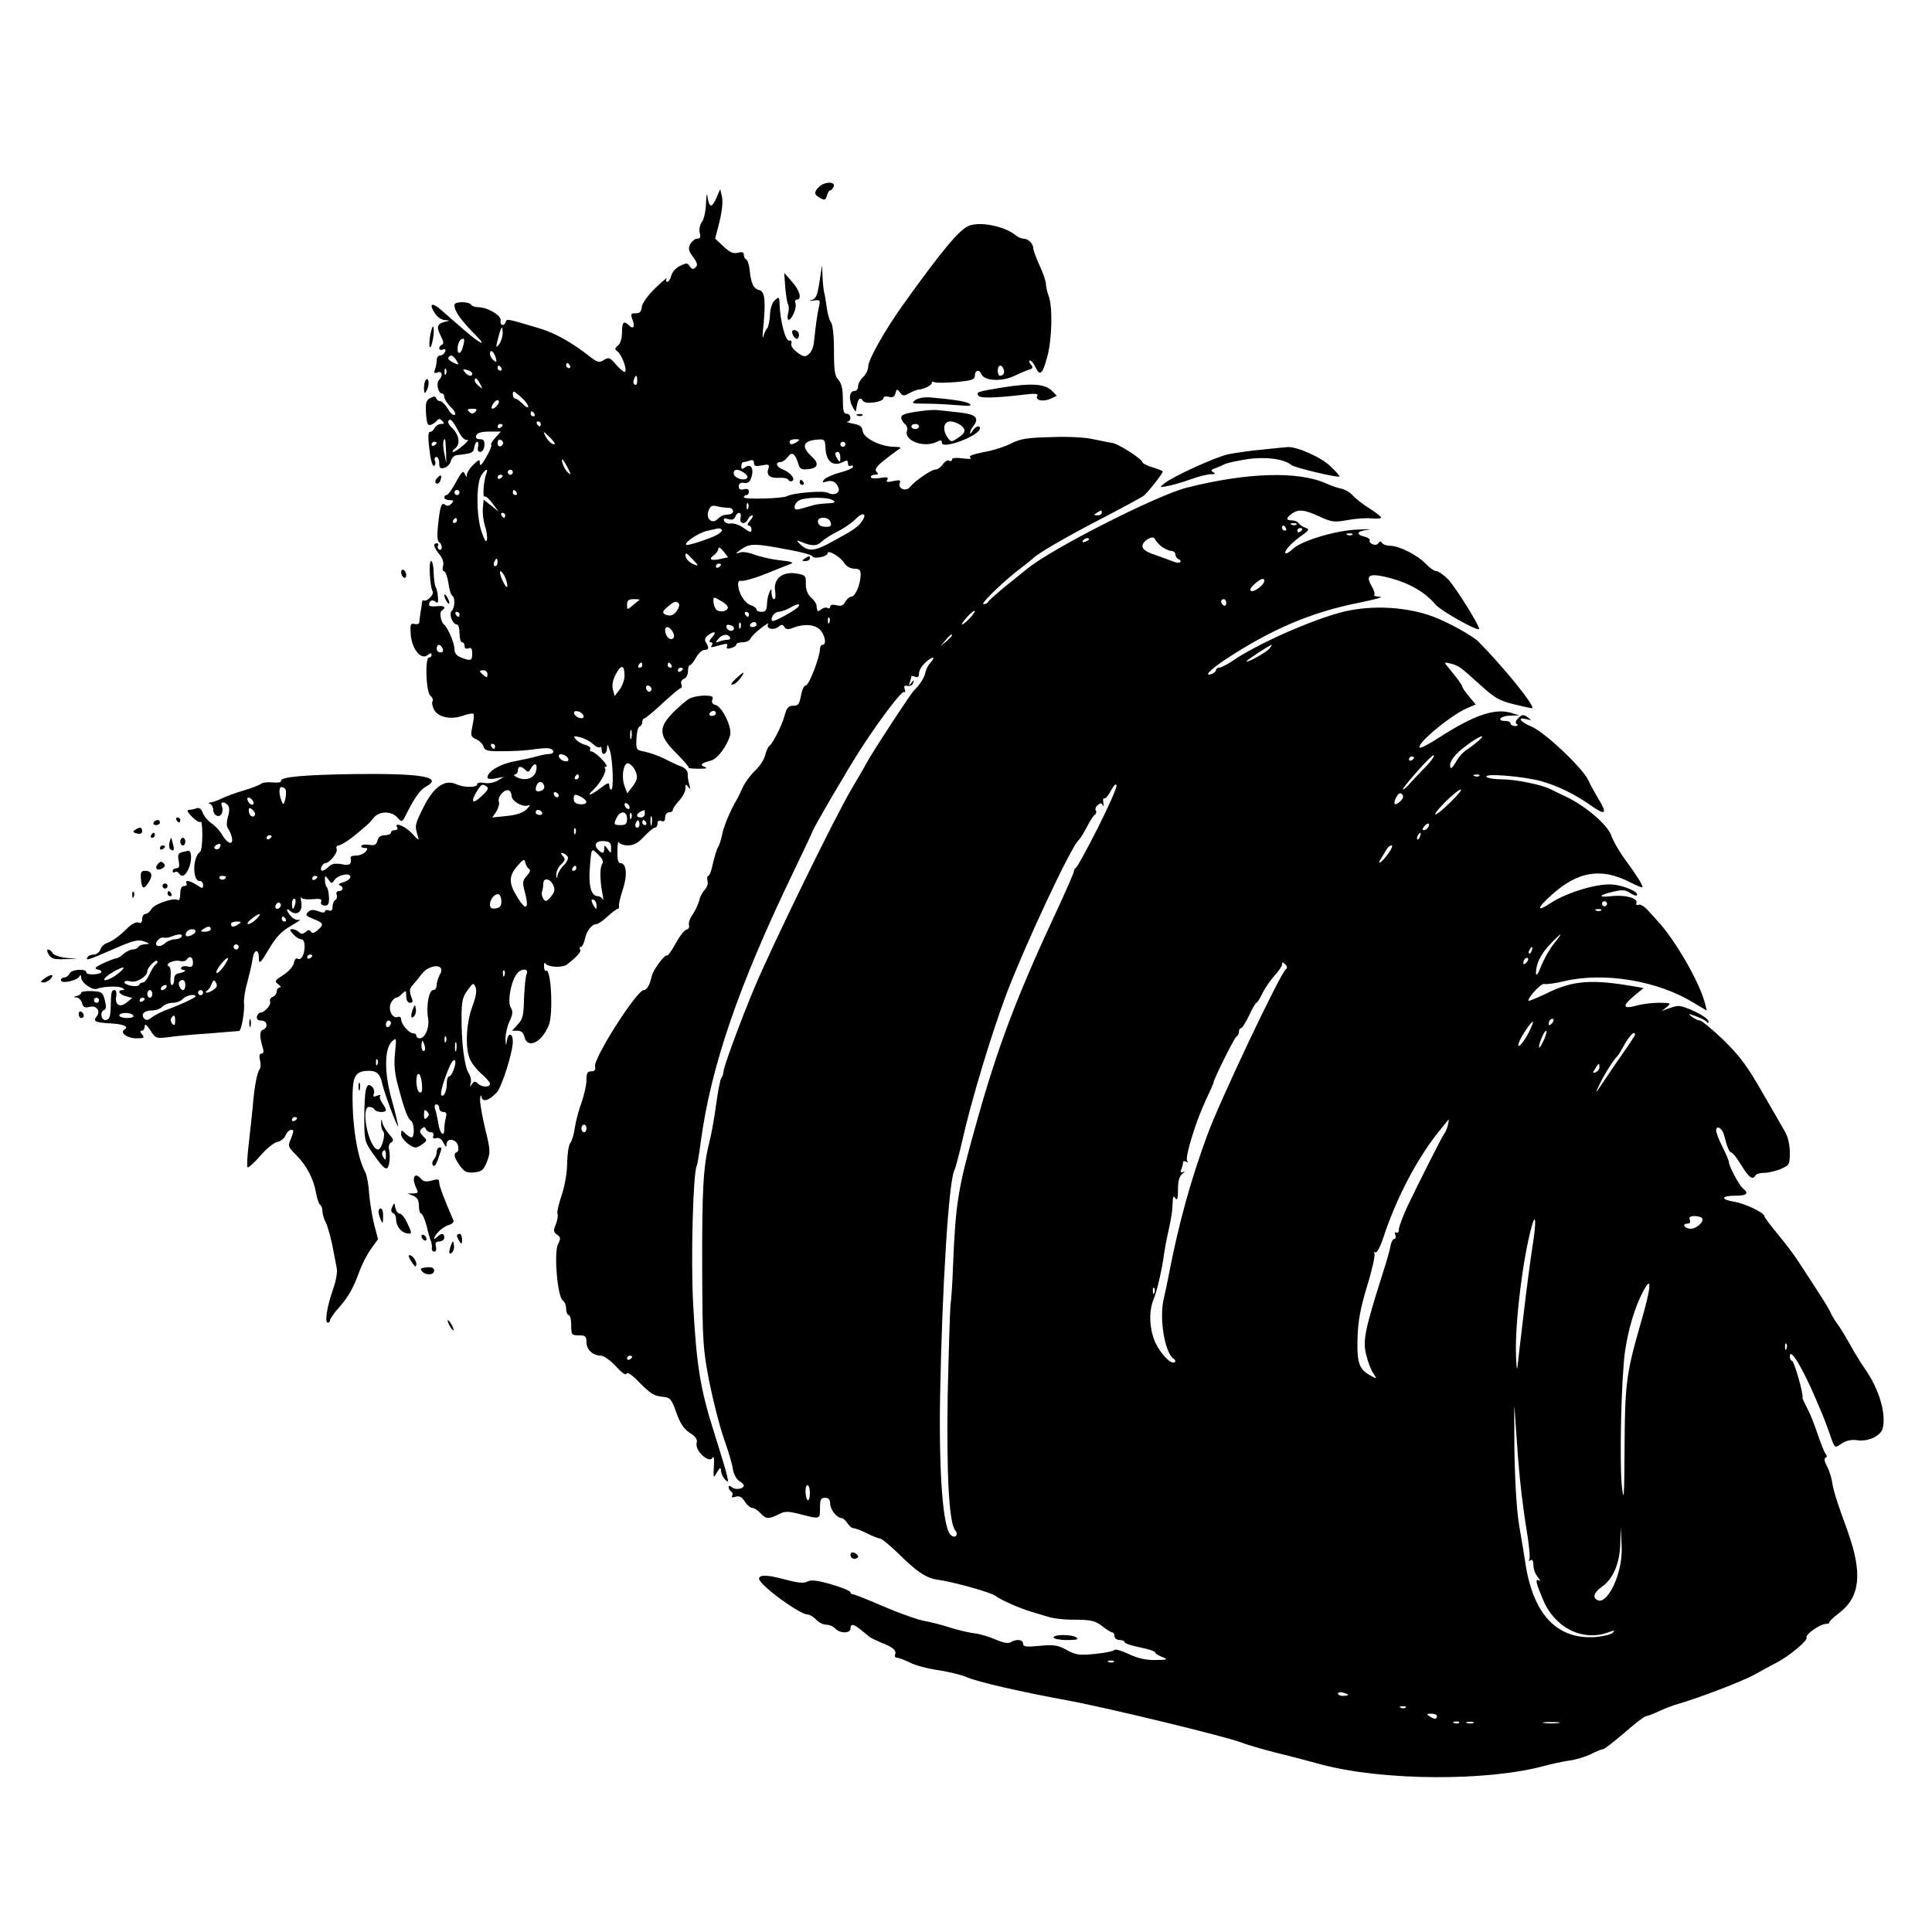 <?xml version="1.0" standalone="no"?>
<!DOCTYPE svg PUBLIC "-//W3C//DTD SVG 20010904//EN"
 "http://www.w3.org/TR/2001/REC-SVG-20010904/DTD/svg10.dtd">
<svg version="1.0" xmlns="http://www.w3.org/2000/svg"
 width="761pt" height="761pt" viewBox="0 0 761 761"
 preserveAspectRatio="xMidYMid meet">
<g transform="translate(0,761) scale(0.1,-0.1)"
fill="#000000" stroke="none">
<path d="M3226 6874 c-21 -21 -20 -31 5 -44 17 -10 21 -8 26 9 3 12 9 21 13
21 4 0 10 7 14 15 8 21 -37 20 -58 -1z"/>
<path d="M2781 6810 c-1 -30 -8 -64 -16 -74 -8 -11 -12 -29 -9 -43 5 -17 2
-23 -10 -23 -8 0 -20 -10 -27 -21 -9 -18 -7 -27 11 -51 17 -23 19 -33 10 -41
-9 -9 -15 -8 -23 4 -9 14 -13 14 -38 2 -16 -8 -32 -25 -35 -39 -3 -13 -10 -24
-16 -24 -5 0 -6 6 -2 13 4 6 -16 -10 -44 -37 -31 -30 -52 -60 -54 -75 -2 -19
-9 -26 -25 -25 -18 0 -20 -3 -12 -24 11 -29 4 -41 -13 -24 -21 21 -28 13 -28
-27 0 -23 -6 -44 -16 -52 -13 -11 -14 -14 -2 -23 17 -13 39 -72 30 -80 -3 -4
-18 8 -34 26 -25 30 -30 32 -49 20 -19 -12 -25 -10 -58 15 -65 52 -135 91
-191 108 -137 41 -133 40 -138 27 -6 -19 -24 -14 -20 5 4 20 -52 53 -89 53
-12 0 -25 5 -28 10 -8 13 -65 13 -65 -1 0 -25 23 -58 89 -125 42 -43 9 -26
-53 28 -34 29 -72 63 -86 75 -40 36 -54 27 -24 -15 8 -12 25 -23 37 -23 20 -1
20 -2 2 -6 -33 -8 -37 -19 -20 -54 12 -23 14 -34 6 -37 -6 -2 -11 -8 -11 -14
0 -6 7 -8 14 -5 10 4 13 1 9 -9 -3 -7 -11 -14 -19 -14 -8 0 -14 -9 -14 -19 0
-11 -3 -27 -7 -37 -5 -13 -3 -16 10 -11 19 7 23 -13 6 -30 -12 -12 -3 -53 12
-53 5 0 9 -6 9 -14 0 -7 11 -25 25 -39 15 -14 22 -28 16 -31 -5 -4 -18 7 -27
24 -10 16 -24 30 -30 30 -7 0 -14 5 -16 11 -3 9 -9 9 -23 1 -17 -8 -19 -19
-17 -60 3 -42 7 -50 20 -45 10 4 20 11 24 17 5 8 11 7 20 -2 9 -9 9 -12 -5
-12 -9 0 -20 -7 -25 -16 -5 -9 -13 -16 -18 -15 -9 0 -9 -25 1 -97 4 -23 10
-40 15 -37 5 3 7 12 3 20 -3 8 0 15 6 15 6 0 11 -11 11 -24 0 -19 4 -23 20
-19 11 3 23 15 26 27 3 12 13 22 22 23 62 7 67 9 70 31 2 12 7 22 12 22 4 0 6
-9 3 -20 -3 -13 0 -20 9 -20 7 0 15 11 16 25 1 19 -3 25 -18 25 -13 0 -18 5
-14 15 4 10 20 15 52 15 l45 0 -21 -23 c-12 -13 -20 -26 -17 -29 3 -3 -6 -25
-20 -49 -16 -29 -25 -37 -25 -25 0 18 -2 18 -25 -4 -14 -13 -25 -31 -26 -39 0
-13 -2 -12 -8 2 -6 15 -12 10 -35 -32 -15 -28 -31 -51 -37 -51 -5 0 -9 -4 -9
-10 0 -5 9 -10 20 -10 17 0 19 -2 8 -14 -9 -9 -17 -11 -25 -4 -14 11 -20 -6
-28 -84 -4 -35 -2 -59 4 -63 6 -3 11 -13 11 -21 0 -8 -5 -12 -10 -9 -6 4 -8
11 -5 16 4 5 1 9 -4 9 -17 0 -13 -15 10 -44 13 -16 18 -33 14 -46 -3 -11 -2
-20 4 -20 5 0 13 -20 17 -45 3 -25 10 -48 15 -51 13 -7 11 -48 -2 -61 -12 -12
4 -53 21 -53 6 0 10 -16 10 -35 0 -19 5 -35 10 -35 6 0 10 -7 10 -15 0 -9 6
-12 15 -9 11 5 15 -1 15 -20 0 -29 -6 -31 -44 -16 -18 7 -26 17 -26 34 0 22
-26 84 -41 96 -13 10 -19 49 -9 55 20 12 10 21 -20 17 -16 -2 -30 0 -30 5 0
17 13 23 25 13 10 -8 12 -4 10 18 -1 16 -5 34 -9 40 -4 6 -7 32 -8 57 0 25 -5
45 -10 45 -10 0 -5 -100 6 -119 8 -12 -23 -43 -35 -36 -3 2 -6 -1 -7 -8 0 -7
-3 -25 -6 -42 -2 -16 -5 -34 -5 -39 -1 -4 -9 -6 -18 -4 -16 4 -18 -1 -15 -43
5 -57 41 -101 67 -79 10 8 15 9 15 1 0 -6 -4 -11 -10 -11 -17 0 -12 -136 5
-150 8 -7 12 -17 9 -22 -4 -5 -1 -21 6 -34 17 -30 66 -40 114 -23 19 7 38 10
41 7 3 -3 1 -24 -4 -47 -8 -39 -7 -43 15 -53 13 -6 26 -19 29 -30 5 -15 17
-18 78 -17 40 0 92 3 117 7 25 4 53 6 63 4 22 -4 22 -22 0 -22 -9 0 -30 -4
-47 -9 -17 -5 -58 -14 -90 -20 -56 -10 -106 -40 -106 -64 0 -5 14 -7 33 -3
l32 6 -25 -15 c-14 -8 -37 -12 -52 -9 -17 3 -28 1 -28 -5 0 -14 -52 -14 -83 0
-44 20 -87 -9 -126 -85 -37 -73 -38 -78 -26 -116 7 -23 6 -23 -23 8 -27 29
-72 46 -57 22 3 -5 -1 -10 -9 -10 -9 0 -16 -4 -16 -10 0 -5 -11 -10 -24 -10
-16 0 -26 -7 -29 -21 -5 -17 -11 -20 -32 -17 -14 3 -28 1 -31 -3 -3 -5 2 -9
12 -9 13 0 14 -3 4 -15 -7 -8 -23 -15 -36 -15 -13 0 -23 -3 -23 -7 5 -28 -3
-34 -36 -27 -25 4 -39 2 -50 -10 -21 -20 -36 -21 -29 -1 4 8 10 15 15 15 17 0
51 42 45 56 -3 8 1 14 8 14 8 0 34 16 58 35 58 48 60 49 80 74 23 27 69 27 93
1 18 -20 19 -20 35 12 31 63 55 97 77 109 71 38 -14 53 -277 50 -202 -3 -296
-11 -293 -27 1 -6 -13 -8 -33 -6 -19 2 -40 0 -47 -6 -6 -5 -37 -17 -68 -26
-31 -9 -69 -23 -85 -31 -16 -8 -36 -15 -44 -16 -10 0 -11 -2 -2 -6 6 -2 12
-13 12 -23 0 -10 6 -20 14 -23 17 -7 28 16 20 38 -7 17 7 20 23 4 7 -7 8 -22
1 -46 -6 -21 -6 -39 0 -46 5 -7 12 -22 15 -34 8 -34 -15 -29 -37 7 -9 17 -29
38 -43 47 -13 9 -29 27 -34 41 -6 16 -14 22 -25 18 -9 -3 -22 -6 -30 -6 -10 0
-5 -10 13 -28 15 -15 31 -24 34 -19 3 4 6 -19 6 -53 0 -33 -4 -63 -9 -66 -29
-18 -31 -114 -2 -114 8 0 14 -7 14 -16 0 -15 -2 -15 -25 0 -27 18 -49 21 -40
6 3 -5 -1 -10 -9 -10 -11 0 -16 -10 -16 -31 0 -17 -4 -28 -10 -24 -17 10 -90
-15 -103 -35 -6 -11 -17 -20 -24 -20 -7 0 -13 -9 -13 -20 0 -13 -5 -18 -15
-14 -8 4 -27 -6 -44 -23 -34 -33 -59 -51 -83 -59 -10 -4 -20 -15 -23 -25 -4
-10 -15 -19 -25 -19 -10 0 -22 -4 -25 -10 -10 -16 2 -12 101 31 79 35 98 39
121 31 24 -9 25 -11 6 -11 -12 -1 -25 -5 -28 -11 -3 -5 -13 -10 -22 -10 -9 0
-25 -8 -36 -17 -10 -10 -24 -18 -30 -18 -7 -1 -30 -10 -52 -20 -28 -13 -35
-20 -22 -23 27 -6 20 -18 -13 -20 -17 -1 -30 2 -30 8 0 16 -60 12 -66 -5 -4
-8 -12 -15 -20 -15 -8 0 -14 -5 -14 -11 0 -15 61 -3 72 14 5 9 8 7 8 -4 0 -20
44 -51 62 -44 25 10 87 12 100 3 10 -6 10 -8 1 -8 -23 0 -14 -18 13 -24 l25
-7 -22 -18 c-27 -22 -48 -9 -41 26 2 13 -1 23 -7 23 -12 0 -14 -7 -15 -70 -1
-34 -5 -45 -18 -48 -20 -4 -26 34 -7 40 7 2 8 15 2 38 -8 31 -12 34 -51 36
-23 1 -42 -2 -42 -6 0 -5 -8 -11 -17 -13 -15 -4 -16 -5 -2 -6 9 0 19 -11 22
-22 5 -17 11 -20 30 -15 28 7 45 -18 27 -39 -15 -18 -3 -23 53 -26 53 -3 76
-12 58 -24 -21 -12 9 -35 46 -35 30 0 34 2 23 15 -9 10 -9 15 -1 15 6 0 11 8
11 18 0 11 7 6 22 -16 20 -32 23 -33 67 -28 25 4 98 11 161 15 63 5 118 10
122 10 9 1 23 81 19 111 -1 14 4 50 13 80 8 30 18 72 21 93 7 41 25 41 25 0 0
-22 7 -16 39 38 28 48 50 71 87 92 27 16 42 26 33 24 -9 -3 -23 3 -33 14 -20
23 -21 36 -2 20 24 -20 49 -2 43 33 -3 17 -4 26 -1 21 2 -6 22 -9 44 -7 31 3
39 1 35 -10 -3 -8 2 -14 13 -15 15 -1 18 5 18 32 -1 19 -5 37 -9 41 -4 4 -7
16 -7 28 0 19 0 19 14 1 11 -16 14 -16 22 -3 13 21 64 33 64 14 0 -7 -12 -17
-27 -21 -16 -4 -22 -10 -15 -12 17 -6 15 -23 -3 -23 -8 0 -12 -6 -9 -14 3 -8
1 -17 -5 -21 -6 -3 -11 -15 -11 -27 0 -14 -5 -18 -15 -14 -8 3 -15 1 -15 -4 0
-6 -10 -6 -27 1 -20 7 -30 6 -40 -4 -11 -11 -8 -15 22 -27 40 -16 42 -21 16
-44 -13 -12 -21 -14 -26 -6 -5 8 -11 8 -21 -1 -11 -9 -18 -9 -26 -1 -7 7 -19
12 -27 12 -11 0 -10 -4 4 -20 10 -11 24 -20 32 -20 8 0 13 -11 13 -27 0 -34
-14 -58 -28 -49 -6 3 -12 -4 -14 -16 -2 -13 -19 -33 -41 -48 -35 -22 -37 -25
-21 -37 10 -7 12 -13 6 -13 -7 0 -12 -7 -12 -15 0 -9 -7 -18 -16 -22 -8 -3
-13 -11 -10 -18 5 -14 -22 -43 -39 -44 -5 0 -11 -7 -13 -15 -2 -11 4 -16 17
-16 24 0 29 -28 7 -36 -14 -5 -14 -27 -1 -71 5 -15 3 -23 -5 -23 -8 0 -10 -9
-6 -26 4 -14 3 -31 -2 -37 -10 -13 -21 -74 -27 -152 -3 -27 -9 -90 -15 -139
-6 -49 -8 -91 -5 -94 3 -3 26 17 50 45 25 29 55 53 68 55 12 2 26 13 32 26 5
12 15 22 23 22 10 0 9 -7 -1 -33 -14 -32 -13 -34 20 -67 41 -41 69 -95 78
-150 4 -22 11 -42 16 -46 5 -3 9 -14 9 -25 0 -11 6 -30 12 -42 7 -12 18 -51
26 -87 7 -36 15 -78 18 -93 4 -17 -2 -51 -14 -85 -24 -68 -34 -132 -21 -132 5
0 9 4 9 10 0 5 15 27 33 47 39 44 59 79 83 146 10 27 30 66 45 87 l28 39 -15
57 c-8 32 -17 87 -20 122 -2 36 -9 73 -15 84 -33 61 -53 194 -50 318 2 63 15
81 60 82 35 1 48 -11 57 -52 8 -36 58 -170 62 -166 1 2 -9 46 -23 97 -32 110
-32 207 -1 237 18 16 18 15 12 -45 -5 -45 -2 -80 13 -135 24 -90 37 -124 50
-133 13 -8 15 -65 2 -65 -5 0 -17 7 -25 16 -15 14 -16 14 -16 -4 0 -18 38 -52
58 -52 4 0 17 6 27 14 18 13 18 14 1 31 -13 14 -15 20 -5 29 8 8 13 8 16 -1 3
-7 12 -13 20 -13 9 0 13 -6 10 -14 -4 -9 0 -12 12 -9 11 3 21 -4 28 -19 9 -18
12 -19 12 -5 1 26 37 21 45 -5 3 -13 1 -25 -4 -26 -15 -5 -12 -21 11 -53 18
-25 27 -30 56 -27 31 3 37 8 51 42 14 36 14 45 -7 130 -12 50 -21 102 -20 116
1 16 3 19 6 8 5 -21 30 -13 60 19 20 23 63 158 63 201 0 32 -18 36 -23 5 -4
-26 -4 -25 -6 5 0 19 7 50 16 69 13 28 14 39 5 54 -13 21 -2 94 21 129 15 26
53 28 41 3 -4 -10 -8 -53 -10 -96 -1 -66 -5 -82 -25 -103 l-22 -24 21 0 c15 0
24 -8 28 -25 12 -48 67 -22 95 45 19 42 10 228 -10 216 -4 -3 -8 5 -8 17 -1
12 1 17 5 12 11 -16 70 -18 87 -3 43 34 55 50 50 58 -4 6 -2 10 3 10 5 0 12
14 16 31 6 32 27 59 46 59 6 0 25 13 43 30 18 16 36 30 40 30 4 0 7 6 5 13 -1
6 6 35 15 63 19 55 15 104 -9 104 -9 0 -13 14 -12 48 0 26 3 41 5 35 3 -7 19
-13 36 -13 24 0 40 9 64 35 18 19 37 35 43 35 5 0 10 7 10 16 0 10 6 14 15 10
10 -4 15 1 15 14 0 11 7 20 15 20 8 0 15 4 15 9 0 6 11 22 25 37 14 15 25 36
25 48 0 18 2 19 11 6 8 -12 9 -9 4 10 -4 14 -7 33 -6 43 0 10 -11 22 -24 27
-14 5 -44 19 -67 31 -24 12 -59 24 -78 28 -34 6 -35 8 -33 51 1 25 6 46 12 48
6 2 11 10 11 18 0 8 4 14 8 14 4 0 37 27 72 60 36 33 68 60 72 60 4 0 5 7 2
15 -4 8 1 17 10 21 9 3 16 17 16 30 0 13 3 24 8 24 4 0 15 14 24 30 9 17 24
30 33 30 17 0 19 8 6 29 -7 10 -4 19 7 28 26 19 37 15 17 -7 -11 -12 -13 -20
-6 -20 7 0 9 -4 6 -10 -8 -12 -7 -12 32 -1 25 7 31 6 27 -4 -4 -10 1 -12 15
-8 12 3 21 9 21 14 0 5 11 9 25 9 14 0 28 7 31 14 3 8 22 27 42 42 19 15 32
22 28 16 -11 -18 21 -27 40 -11 13 10 17 10 24 -1 6 -10 14 -11 37 -2 42 16
86 12 105 -11 19 -22 24 -57 8 -57 -5 0 -10 -7 -10 -15 0 -31 -43 -145 -56
-145 -7 0 -15 -18 -19 -40 -6 -34 -11 -40 -30 -40 -20 0 -26 -8 -35 -40 -10
-39 -47 -110 -61 -120 -4 -3 -11 -19 -15 -35 -4 -17 -22 -44 -40 -61 -18 -17
-40 -47 -48 -65 -9 -19 -19 -41 -24 -49 -26 -44 -53 -109 -58 -140 -4 -19 -11
-40 -15 -46 -5 -6 -13 -34 -20 -62 -6 -29 -14 -52 -19 -52 -4 0 -6 -9 -3 -20
3 -10 -2 -26 -11 -35 -9 -9 -19 -28 -22 -43 -4 -15 -16 -40 -26 -55 -11 -15
-17 -34 -14 -42 2 -8 -2 -15 -10 -17 -9 -2 -28 -27 -43 -55 -16 -29 -31 -50
-34 -47 -7 7 -56 -58 -60 -82 -7 -33 -19 -54 -31 -54 -28 0 -201 -272 -192
-302 3 -13 -2 -18 -15 -18 -15 0 -19 -7 -19 -35 0 -19 -9 -58 -19 -87 -11 -29
-23 -75 -27 -101 -3 -26 -12 -53 -18 -60 -6 -7 -11 -41 -12 -77 0 -38 -9 -91
-22 -129 -12 -35 -19 -68 -16 -73 3 -5 0 -23 -6 -39 -11 -26 -10 -32 4 -42 15
-11 15 -16 4 -38 -17 -33 -2 -209 19 -222 7 -4 13 -19 13 -32 0 -14 5 -25 10
-25 6 0 10 -18 10 -40 0 -38 2 -40 30 -40 26 0 30 -4 30 -26 0 -30 24 -53 56
-54 12 0 38 -18 60 -42 23 -25 39 -37 42 -29 2 7 18 -2 42 -26 53 -54 64 -61
100 -65 30 -3 35 -8 54 -62 15 -43 30 -65 53 -80 24 -15 31 -26 27 -41 -7 -29
48 -80 62 -58 6 10 8 -1 6 -33 -3 -48 -2 -48 12 -24 12 20 15 22 16 7 0 -10 7
-25 15 -34 14 -14 15 -13 9 13 -3 16 -26 92 -50 168 -56 174 -71 271 -84 516
-9 173 0 516 15 539 2 4 9 45 15 91 40 299 149 618 369 1073 39 81 71 149 71
151 0 8 149 263 194 331 76 117 159 225 167 219 5 -3 6 2 3 11 -5 12 -2 16 11
13 10 -2 20 4 22 12 4 13 3 13 -7 0 -10 -13 -11 -12 -6 3 3 10 6 20 6 23 0 2
7 1 15 -2 10 -4 15 0 15 13 0 11 10 29 23 41 28 27 47 29 23 3 -9 -10 -19 -28
-21 -41 -4 -19 -21 -47 -45 -70 -14 -14 -156 -231 -184 -281 -10 -19 -37 -65
-60 -104 -66 -110 -314 -619 -384 -785 -57 -137 -122 -313 -122 -331 0 -8 -4
-19 -8 -24 -5 -6 -14 -53 -21 -105 -7 -52 -19 -120 -27 -150 -24 -95 -29 -186
-28 -500 1 -288 3 -313 28 -443 15 -75 41 -177 58 -225 17 -48 33 -102 35
-120 3 -18 14 -39 24 -45 11 -7 19 -15 19 -18 0 -14 -33 -19 -46 -8 -9 8 -14
8 -14 1 0 -6 5 -14 10 -17 6 -4 7 -11 4 -17 -4 -6 1 -8 13 -4 15 5 25 0 37
-19 9 -14 22 -25 30 -25 7 0 21 -9 31 -20 22 -24 33 -25 72 -5 26 13 36 13 87
0 77 -20 76 -20 76 25 0 33 3 40 20 40 14 0 20 -7 20 -23 0 -23 27 -57 46 -57
5 0 15 -9 22 -20 7 -11 18 -20 25 -20 7 0 30 -9 52 -20 22 -11 44 -20 51 -20
6 0 38 -26 70 -57 77 -76 113 -100 160 -106 55 -7 209 -50 225 -63 20 -16 98
-50 139 -62 19 -6 51 -15 70 -21 19 -6 60 -11 90 -11 78 0 93 -3 125 -28 15
-12 32 -22 36 -22 5 0 9 -7 9 -15 0 -8 9 -15 20 -15 11 0 20 -4 20 -9 0 -4 27
-14 60 -20 33 -7 60 -15 60 -20 0 -4 12 -12 28 -18 25 -10 22 -11 -28 -12 -39
0 -69 7 -105 24 -27 13 -52 20 -55 16 -3 -5 -37 -12 -77 -16 -64 -6 -76 -4
-112 16 -34 19 -49 21 -105 16 -54 -5 -66 -4 -66 8 0 17 -27 20 -49 6 -9 -6
-30 -2 -60 11 -25 11 -62 22 -81 24 -19 2 -62 12 -95 22 -33 11 -80 23 -104
27 -24 4 -95 29 -158 56 -62 27 -118 49 -123 49 -6 0 -10 4 -10 8 0 5 -34 19
-75 31 -56 16 -80 19 -95 11 -14 -8 -38 -5 -91 9 -66 18 -99 19 -99 2 1 -24
160 -141 192 -141 8 0 23 -9 33 -20 10 -11 28 -20 40 -20 13 0 28 -7 35 -15 7
-8 23 -15 36 -15 15 0 24 6 24 15 0 20 12 19 41 -5 13 -11 29 -23 34 -28 6 -4
26 -14 45 -22 47 -18 62 -31 56 -47 -3 -7 0 -13 7 -13 7 0 29 -8 49 -18 20
-11 71 -25 115 -31 43 -7 92 -19 110 -27 42 -19 212 -58 403 -93 156 -29 614
-140 680 -165 19 -8 82 -26 140 -41 58 -14 137 -35 177 -46 241 -64 653 -66
876 -5 28 8 73 17 98 21 26 3 64 15 85 25 21 11 43 20 49 20 5 0 43 30 84 65
41 36 79 65 85 65 5 0 28 9 50 19 23 11 57 24 76 29 88 26 250 88 300 115 30
17 71 39 90 49 47 24 122 87 116 97 -7 11 50 52 74 54 11 1 17 3 15 5 -2 3 15
20 39 38 83 63 93 156 35 319 -47 130 -59 168 -63 202 -3 15 -11 42 -20 58
-10 19 -12 31 -5 33 6 3 6 8 0 15 -5 7 -19 41 -31 77 -12 36 -30 82 -41 102
-11 21 -19 39 -19 40 6 12 -33 148 -42 148 -4 0 -8 8 -8 18 1 35 49 -44 100
-163 34 -79 37 -87 56 -140 22 -63 19 -61 50 -40 17 11 38 15 58 12 44 -7 94
16 102 47 14 58 -14 153 -68 231 -18 26 -44 68 -58 94 -14 25 -35 61 -47 78
-13 17 -26 39 -31 49 -6 17 -34 61 -131 209 -14 22 -49 68 -78 103 -29 35 -53
67 -53 71 0 14 -76 50 -118 57 -56 9 -54 24 3 24 47 0 56 9 29 30 -15 14 -54
86 -54 103 0 5 -11 31 -25 59 -14 27 -25 56 -25 65 0 23 24 9 31 -18 11 -45
21 -69 29 -69 5 0 22 -22 39 -50 31 -50 44 -59 56 -40 3 6 19 10 34 10 16 0
45 7 65 15 34 15 36 17 36 65 0 30 -7 62 -19 82 -10 18 -51 89 -91 158 -57
100 -87 140 -151 203 -44 42 -86 77 -93 77 -7 0 -21 7 -32 15 -17 13 -15 13
16 2 19 -7 38 -16 42 -22 5 -6 8 -6 8 1 0 18 -100 66 -124 61 -12 -2 -30 -8
-41 -12 l-20 -8 20 16 c19 16 18 16 -30 17 -27 0 -67 -5 -88 -11 -54 -15 -59
-3 -13 36 l40 33 -35 6 c-172 30 -245 24 -351 -29 -38 -18 -68 -30 -68 -27 0
15 52 71 63 66 7 -2 42 2 78 11 158 37 369 2 510 -85 l52 -31 -7 28 c-20 81
-116 248 -185 323 -9 10 -27 30 -40 44 -13 15 -30 25 -37 22 -7 -3 -11 0 -8 7
7 19 -45 33 -98 27 -57 -7 -51 5 9 18 33 8 47 6 63 -5 12 -8 24 -13 27 -10 12
13 -54 41 -101 43 -60 3 -176 -33 -236 -72 -60 -40 -58 -23 2 31 102 92 194
108 306 51 29 -15 52 -24 52 -21 0 10 -25 50 -68 108 -24 32 -48 75 -55 95
-14 42 -99 115 -175 152 -26 12 -54 26 -64 31 -35 18 -139 39 -191 39 -31 0
-59 5 -62 10 -9 15 145 2 215 -17 65 -18 135 -52 201 -99 54 -38 61 -29 24 31
-13 22 -31 54 -39 72 -22 48 -172 189 -222 210 -46 19 -61 40 -21 30 21 -6 21
-5 4 8 -16 11 -21 11 -36 -3 -11 -11 -13 -20 -7 -24 7 -5 4 -8 -6 -8 -10 0
-18 5 -18 10 0 6 -9 10 -20 10 -37 0 -20 20 18 21 l37 1 -30 9 c-65 21 -148
-7 -289 -98 -37 -24 -71 -42 -74 -38 -14 14 120 126 186 155 l35 15 -27 32
c-14 17 -26 34 -26 38 0 6 -22 36 -62 84 -10 12 -7 13 16 7 32 -8 37 -12 120
-87 52 -47 71 -59 128 -73 37 -9 69 -16 72 -16 20 0 -108 159 -211 263 -25 24
-119 76 -178 98 -105 39 -238 46 -350 20 -122 -30 -339 -125 -441 -195 -21
-14 -44 -26 -51 -26 -7 0 -13 -4 -13 -9 0 -5 -7 -11 -15 -15 -37 -14 -9 16 53
57 180 118 336 185 522 222 63 13 102 23 86 24 -16 1 -26 4 -23 7 4 4 -1 20
-10 35 -27 46 -8 53 76 31 74 -20 136 -56 175 -103 21 -25 163 -105 172 -97 6
7 -91 163 -122 196 -17 17 -38 32 -46 32 -8 0 -27 13 -43 30 -33 34 -104 70
-139 70 -14 0 -28 5 -32 11 -5 8 -8 8 -14 0 -3 -7 -14 -9 -23 -5 -9 3 -14 10
-12 15 3 5 -6 11 -20 15 -37 9 -31 22 13 27 20 2 3 3 -38 1 -83 -2 -221 -43
-256 -75 -11 -11 -24 -19 -27 -19 -17 0 15 38 53 65 37 26 40 30 22 36 -11 4
-23 12 -27 18 -3 6 -15 11 -26 11 -24 0 -24 9 -1 26 25 19 50 17 110 -11 48
-22 57 -23 109 -14 31 6 74 9 95 7 21 -2 38 -1 38 3 0 4 -21 21 -47 37 -27 17
-56 40 -65 51 -10 11 -30 23 -45 26 -15 3 -41 12 -58 20 -111 50 -312 44 -550
-16 -116 -29 -532 -240 -628 -319 -7 -5 -43 -35 -82 -66 -38 -31 -71 -60 -73
-65 -2 -5 -10 -9 -18 -9 -15 0 86 97 151 145 22 17 42 33 45 36 13 16 128 83
265 154 83 43 158 84 167 90 16 10 78 89 78 98 0 2 -18 9 -40 16 -22 6 -40 16
-40 20 0 12 -98 75 -119 76 -9 1 -41 8 -71 14 -33 8 -101 12 -170 9 -95 -2
-122 -7 -157 -25 -23 -12 -72 -28 -108 -34 -44 -9 -61 -15 -53 -22 8 -5 -3 -6
-29 -3 -28 4 -43 2 -43 -4 0 -6 -5 -8 -11 -5 -6 4 -17 -2 -25 -14 -8 -12 -22
-21 -30 -21 -16 0 -81 -45 -100 -69 -15 -19 -48 -6 -40 15 5 13 1 14 -25 9
-24 -6 -30 -4 -24 5 6 10 -1 12 -28 7 -21 -3 -37 -2 -37 4 0 5 8 9 17 9 13 0
14 3 6 11 -9 9 -2 20 26 43 21 17 47 36 57 43 17 10 15 12 -16 13 -53 1 -118
34 -122 62 -2 18 -11 24 -38 29 -19 4 -29 7 -22 8 17 2 15 31 -3 31 -12 0 -15
13 -15 57 0 40 -5 62 -17 76 -15 15 -18 38 -18 117 0 57 -5 103 -12 111 -6 8
-13 32 -16 54 -3 22 -7 49 -10 60 -3 11 -6 40 -7 65 l-2 45 -8 -52 c-10 -69
-15 -81 -37 -86 -10 -2 -5 -3 11 -1 26 4 28 2 22 -24 -6 -26 -12 -64 -20 -141
-2 -19 -11 -40 -21 -47 -14 -11 -22 -10 -45 8 -17 12 -26 27 -23 35 3 8 0 13
-8 11 -15 -3 -36 78 -38 141 -1 32 -2 33 -19 18 -11 -10 -18 -32 -19 -57 -1
-23 -6 -47 -11 -53 -6 -7 -12 -21 -15 -32 -3 -11 -4 -2 -2 20 12 116 9 156
-14 162 -23 6 -32 24 -38 78 -2 22 -9 42 -14 43 -5 2 -9 10 -9 18 0 10 -7 13
-24 8 -18 -4 -32 2 -56 25 l-33 31 17 66 c10 41 14 79 10 98 l-7 31 -14 -32
c-7 -18 -17 -33 -22 -33 -6 0 -12 15 -14 33 -2 21 -4 14 -6 -23z m-801 -513
c0 -13 -6 -32 -14 -43 -13 -17 -14 -14 -4 24 12 47 18 54 18 19z m-156 -51
c-3 -14 -10 -26 -15 -26 -12 0 -7 43 6 52 14 10 17 3 9 -26z m129 -46 c4 -17
3 -19 -9 -9 -8 6 -14 18 -14 26 0 20 16 8 23 -17z m-155 -10 c11 -18 10 -19
-13 -8 -13 6 -22 15 -19 19 8 14 18 11 32 -11z m447 -20 c3 -5 1 -10 -4 -10
-6 0 -11 5 -11 10 0 6 2 10 4 10 3 0 8 -4 11 -10z m-270 -10 c3 -5 1 -10 -4
-10 -6 0 -11 5 -11 10 0 6 2 10 4 10 3 0 8 -4 11 -10z m-218 -22 c-3 -8 -6 -5
-6 6 -1 11 2 17 5 13 3 -3 4 -12 1 -19z m103 1 c0 -14 -16 -11 -29 5 -10 12
-8 13 8 9 12 -3 21 -9 21 -14z m650 -30 c0 -11 -4 -18 -10 -14 -5 3 -7 12 -3
20 7 21 13 19 13 -6z m-619 -11 c11 -21 11 -22 -4 -9 -10 7 -17 17 -17 22 0
15 9 10 21 -13z m181 -73 c17 -22 7 -27 -12 -7 -12 12 -25 22 -30 22 -6 0 -10
7 -10 17 0 14 3 14 23 -3 12 -10 25 -23 29 -29z m-113 -11 c-17 -21 -31 -17
-17 5 7 11 16 17 20 14 5 -2 4 -11 -3 -19z m-87 -26 c-9 -9 -15 -9 -24 0 -9 9
-7 12 12 12 19 0 21 -3 12 -12z m233 -8 c3 -5 1 -10 -4 -10 -6 0 -11 5 -11 10
0 6 2 10 4 10 3 0 8 -4 11 -10z m-298 -71 c11 -21 24 -34 33 -32 8 2 2 -7 -15
-21 -16 -14 -34 -26 -40 -26 -5 1 -2 7 8 14 22 17 15 56 -14 82 -10 9 -16 21
-13 26 8 12 17 2 41 -43z m323 31 c0 -5 -2 -10 -4 -10 -3 0 -8 5 -11 10 -3 6
-1 10 4 10 6 0 11 -4 11 -10z m-150 -4 c0 -3 -4 -8 -10 -11 -5 -3 -10 -1 -10
4 0 6 5 11 10 11 6 0 10 -2 10 -4z m205 -74 c-7 -7 -25 9 -37 31 -10 20 -9 20
15 -3 14 -14 24 -26 22 -28z m-428 -30 l1 -47 -8 40 c-7 34 -5 55 3 55 1 0 3
-21 4 -48z m225 33 c0 -5 -5 -11 -11 -13 -6 -2 -11 4 -11 13 0 9 5 15 11 13 6
-2 11 -8 11 -13z m1158 5 c-19 -13 -30 -13 -30 0 0 6 10 10 23 10 18 0 19 -2
7 -10z m111 -17 c1 -60 29 -84 71 -62 14 7 18 6 18 -6 0 -9 5 -13 10 -10 6 3
10 2 10 -3 0 -6 -23 -16 -50 -23 -28 -7 -56 -20 -63 -27 -10 -12 -8 -14 8 -9
23 7 39 -1 48 -25 7 -20 -18 -32 -42 -19 -17 10 -140 -1 -160 -13 -16 -10
-171 -14 -171 -5 0 5 5 9 10 9 6 0 10 6 10 14 0 9 -7 12 -20 9 -14 -4 -20 0
-20 11 0 12 7 16 22 14 16 -2 23 4 29 27 9 33 -6 51 -28 33 -10 -8 -13 -6 -13
6 0 9 4 16 9 16 5 0 16 3 25 6 10 4 16 1 16 -10 0 -12 7 -14 31 -9 28 5 31 4
25 -15 -8 -25 8 -37 46 -34 14 1 30 -2 33 -8 4 -6 11 -8 16 -4 13 8 -9 34 -38
45 -25 9 -31 29 -9 29 8 0 21 9 29 20 16 23 29 14 42 -28 5 -19 13 -23 38 -20
40 4 45 22 13 51 -43 40 -32 63 32 66 18 1 22 -4 23 -26z m-1531 13 c0 -3 -4
-8 -10 -11 -5 -3 -10 -1 -10 4 0 6 5 11 10 11 6 0 10 -2 10 -4z m1610 -6 c0
-5 -4 -10 -10 -10 -5 0 -10 5 -10 10 0 6 5 10 10 10 6 0 10 -4 10 -10z m-20
-52 c0 -19 -2 -20 -10 -8 -13 19 -13 30 0 30 6 0 10 -10 10 -22z m-1074 -40
c14 -28 15 -31 2 -20 -14 11 -31 52 -22 52 2 0 11 -15 20 -32z m-321 -25 c-10
-28 -15 -94 -6 -89 4 3 18 -9 31 -27 l24 -32 -30 24 -29 23 -3 -33 c-2 -19 2
-50 8 -70 7 -20 10 -44 8 -55 -3 -13 -9 -3 -21 31 -21 62 -22 190 -1 223 17
26 29 29 19 5z m105 7 c0 -5 -4 -10 -10 -10 -5 0 -10 5 -10 10 0 6 5 10 10 10
6 0 10 -4 10 -10z m913 -4 c12 -9 14 -16 8 -21 -17 -10 -51 4 -51 21 0 18 19
18 43 0z m-953 -10 c0 -3 -4 -8 -10 -11 -5 -3 -10 -1 -10 4 0 6 5 11 10 11 6
0 10 -2 10 -4z m-170 -66 c0 -5 -4 -10 -10 -10 -5 0 -10 5 -10 10 0 6 5 10 10
10 6 0 10 -4 10 -10z m225 0 c3 -5 1 -10 -4 -10 -6 0 -11 5 -11 10 0 6 2 10 4
10 3 0 8 -4 11 -10z m1245 -30 c12 -8 10 -10 -10 -12 -46 -3 -55 -4 -77 -11
-60 -18 -63 -18 -63 -3 0 8 8 20 18 25 22 13 112 14 132 1z m-333 -32 c-3 -8
-6 -5 -6 6 -1 11 2 17 5 13 3 -3 4 -12 1 -19z m-79 2 c24 0 27 -24 4 -26 -7
-1 -16 -2 -21 -3 -5 0 -16 -8 -24 -15 -22 -23 -48 1 -36 33 7 18 14 22 32 17
12 -3 33 -6 45 -6z m1472 -20 c0 -5 -8 -10 -17 -10 -15 0 -16 2 -3 10 19 12
20 12 20 0z m-2350 -10 c0 -5 -2 -10 -4 -10 -3 0 -8 5 -11 10 -3 6 -1 10 4 10
6 0 11 -4 11 -10z m927 -10 c-6 -24 20 -28 29 -5 4 8 11 15 17 15 5 0 2 -9 -8
-20 -10 -11 -13 -20 -7 -20 7 0 12 -7 12 -16 0 -13 -5 -12 -30 6 -16 12 -40
20 -52 18 -11 -2 -23 3 -26 11 -3 9 1 11 17 6 14 -4 23 -1 27 9 9 23 27 20 21
-4z m479 -12 c-17 -25 -33 -35 -119 -82 -70 -39 -94 -40 -127 -8 -14 14 -13
15 5 8 42 -18 63 -18 82 1 11 10 40 29 65 41 26 13 56 35 69 48 26 28 46 22
25 -8z m-1596 2 c0 -5 -5 -10 -11 -10 -5 0 -7 5 -4 10 3 6 8 10 11 10 2 0 4
-4 4 -10z m1472 -8 c4 -14 -1 -18 -21 -17 -16 0 -27 6 -29 18 -5 24 44 24 50
-1z m1835 -8 c-3 -3 -12 -4 -19 -1 -8 3 -5 6 6 6 11 1 17 -2 13 -5z m-42 -14
c3 -5 1 -10 -4 -10 -6 0 -11 5 -11 10 0 6 2 10 4 10 3 0 8 -4 11 -10z m-2222
-7 c4 -3 -6 -13 -21 -21 -30 -15 -114 -43 -119 -38 -9 9 48 47 82 55 53 12 51
12 58 4z m2287 3 c0 -3 -4 -8 -10 -11 -5 -3 -10 -1 -10 4 0 6 5 11 10 11 6 0
10 -2 10 -4z m197 -22 c-3 -3 -12 -4 -19 -1 -8 3 -5 6 6 6 11 1 17 -2 13 -5z
m-753 -46 c12 -9 29 -17 39 -18 9 0 17 -6 17 -14 0 -8 6 -16 13 -19 6 -2 9 -7
6 -11 -4 -4 -17 -3 -30 3 -13 5 -45 17 -71 26 -33 11 -48 22 -48 34 0 21 43
45 49 28 2 -6 14 -19 25 -29z m-284 28 c0 -2 -7 -7 -16 -10 -8 -3 -12 -2 -9 4
6 10 25 14 25 6z m-1175 -43 c44 -8 83 -19 86 -25 7 -11 59 0 59 13 0 15 49
-13 65 -38 9 -14 25 -23 40 -23 20 0 25 -5 25 -24 0 -36 -21 -86 -36 -86 -7 0
-18 -9 -24 -20 -8 -15 -17 -19 -35 -14 -16 4 -25 2 -25 -6 0 -6 -5 -8 -10 -5
-6 4 -17 1 -25 -5 -14 -12 -17 -10 -19 17 -1 6 -10 20 -22 30 -13 12 -20 30
-20 53 1 32 -1 35 -37 41 -55 9 -91 -21 -84 -68 3 -18 2 -33 -4 -33 -5 0 -9
10 -10 23 0 21 -1 21 -9 2 -5 -11 -9 -32 -9 -47 -1 -21 -6 -28 -21 -28 -11 0
-20 4 -20 9 0 5 -9 13 -20 16 -25 8 -47 41 -52 75 -2 19 1 24 14 22 10 -1 53
11 95 28 43 18 87 35 98 39 13 5 1 10 -43 14 -34 4 -78 14 -99 22 -20 8 -46
13 -57 9 -21 -6 -21 -6 -1 9 38 28 54 28 200 0z m-278 -35 c-38 -8 -48 -1 -24
16 9 7 17 19 17 26 0 7 9 2 19 -11 l19 -24 -31 -7z m-106 -4 c21 -22 21 -24 4
-18 -20 8 -35 23 -35 37 0 12 5 9 31 -19z m-771 -9 c0 -8 -4 -15 -10 -15 -5 0
-7 7 -4 15 4 8 8 15 10 15 2 0 4 -7 4 -15z m880 -9 c0 -3 -4 -8 -10 -11 -5 -3
-10 -1 -10 4 0 6 5 11 10 11 6 0 10 -2 10 -4z m-849 -53 c15 -41 6 -48 -12 -9
-9 20 -12 36 -8 36 5 0 14 -12 20 -27z m2989 -11 c0 -15 -38 -44 -51 -40 -8 3
-4 12 11 26 25 23 40 28 40 14z m-2113 -107 c-6 -16 -39 -18 -48 -3 -5 7 -9
21 -9 31 0 17 1 17 30 0 17 -9 29 -22 27 -28z m-348 32 c-2 -1 -14 -11 -26
-21 -23 -19 -23 -19 -23 2 0 17 6 22 27 22 14 0 24 -1 22 -3z m2311 -13 c0 -8
-4 -12 -10 -9 -5 3 -10 10 -10 16 0 5 5 9 10 9 6 0 10 -7 10 -16z m-2157 0 c9
-9 -9 -40 -26 -47 -8 -3 -20 -1 -28 3 -11 7 -9 13 10 29 25 22 34 25 44 15z
m472 -13 c-8 -13 -97 -62 -103 -57 -10 10 8 36 25 36 10 1 29 7 43 15 29 17
44 19 35 6z m675 -46 c-13 -14 -27 -25 -31 -25 -3 0 5 13 20 29 14 16 28 27
30 25 3 -2 -6 -15 -19 -29z m-2010 15 c0 -5 -2 -10 -4 -10 -3 0 -8 5 -11 10
-3 6 -1 10 4 10 6 0 11 -4 11 -10z m1140 0 c0 -5 -2 -10 -4 -10 -3 0 -8 5 -11
10 -3 6 -1 10 4 10 6 0 11 -4 11 -10z m317 -32 c-3 -8 -6 -5 -6 6 -1 11 2 17
5 13 3 -3 4 -12 1 -19z m-350 -20 c-3 -8 -6 -5 -6 6 -1 11 2 17 5 13 3 -3 4
-12 1 -19z m63 12 c0 -5 -7 -10 -16 -10 -8 0 -12 5 -9 10 3 6 10 10 16 10 5 0
9 -4 9 -10z m-89 -15 c-1 -15 -24 -12 -29 3 -3 9 2 13 12 10 10 -1 17 -7 17
-13z m-241 -14 c7 -14 7 -22 -1 -27 -12 -7 -29 12 -29 34 0 19 18 14 30 -7z
m225 -21 c3 -5 0 -10 -9 -10 -8 0 -23 -3 -33 -7 -16 -6 -16 -5 -4 10 15 19 37
22 46 7z m875 7 c0 -2 -10 -12 -22 -23 l-23 -19 19 23 c18 21 26 27 26 19z
m-2006 -52 c3 -9 0 -15 -9 -15 -8 0 -15 7 -15 15 0 8 4 15 9 15 5 0 11 -7 15
-15z m3257 1 c-13 -16 -91 -59 -91 -51 0 5 91 64 99 65 2 0 -2 -6 -8 -14z
m-2471 -66 c0 -5 -5 -10 -11 -10 -5 0 -7 5 -4 10 3 6 8 10 11 10 2 0 4 -4 4
-10z m115 0 c3 -5 1 -10 -4 -10 -6 0 -11 5 -11 10 0 6 2 10 4 10 3 0 8 -4 11
-10z m-185 -42 c0 -16 -9 -41 -20 -55 l-19 -25 -7 27 c-4 17 0 38 12 60 21 39
34 37 34 -7z m230 28 c0 -3 -4 -8 -10 -11 -5 -3 -10 -1 -10 4 0 6 5 11 10 11
6 0 10 -2 10 -4z m-770 -22 c0 -14 -3 -14 -15 -4 -8 7 -15 14 -15 16 0 2 7 4
15 4 8 0 15 -7 15 -16z m645 -53 c3 -5 1 -12 -4 -15 -5 -3 -11 1 -15 9 -6 16
9 21 19 6z m-267 -109 c3 -9 -2 -13 -14 -10 -9 1 -19 9 -22 16 -3 9 2 13 14
10 9 -1 19 -9 22 -16z m189 -89 c-3 -10 -5 -4 -5 12 0 17 2 24 5 18 2 -7 2
-21 0 -30z m-151 -24 c11 -10 24 -16 27 -12 4 3 7 -1 7 -10 0 -26 20 -20 21 6
1 19 2 17 11 -8 12 -36 16 -155 6 -155 -5 0 -8 7 -8 16 0 13 -7 11 -34 -10
-41 -31 -59 -35 -28 -6 27 25 54 75 45 84 -4 3 -1 6 5 6 6 0 -2 14 -18 30 -16
17 -34 30 -40 30 -6 0 -8 4 -5 10 3 5 -5 12 -19 16 -14 3 -31 13 -38 22 -11
13 -9 14 17 8 17 -4 39 -16 51 -27z m3488 13 c-10 -9 -31 -25 -46 -35 -15 -9
-35 -32 -44 -50 -10 -17 -19 -27 -21 -20 -7 21 16 52 65 88 49 36 80 48 46 17z
m-3874 -22 c0 -5 -2 -10 -4 -10 -3 0 -8 5 -11 10 -3 6 -1 10 4 10 6 0 11 -4
11 -10z m288 -48 c3 -9 -2 -13 -14 -10 -9 1 -19 9 -22 16 -3 9 2 13 14 10 9
-1 19 -9 22 -16z m3380 -30 c-20 -20 -47 -49 -61 -64 -13 -16 -27 -28 -31 -28
-4 0 21 32 55 70 34 39 64 68 67 65 3 -3 -10 -22 -30 -43z m-48 34 c0 -3 -4
-8 -10 -11 -5 -3 -10 -1 -10 4 0 6 5 11 10 11 6 0 10 -2 10 -4z m-3070 -47
c14 -26 12 -41 -10 -69 l-19 -25 -11 29 c-14 37 -3 97 16 89 8 -3 19 -14 24
-24z m-388 -4 c-5 -30 -42 -43 -75 -27 -12 6 -16 11 -9 11 6 1 12 8 12 16 0
18 12 19 29 3 10 -11 14 -10 22 5 15 25 27 21 21 -8z m168 -25 c0 -5 -5 -10
-11 -10 -5 0 -7 5 -4 10 3 6 8 10 11 10 2 0 4 -4 4 -10z m3547 4 c-3 -3 -12
-4 -19 -1 -8 3 -5 6 6 6 11 1 17 -2 13 -5z m-3684 -38 c3 -8 -1 -17 -10 -20
-20 -8 -27 -1 -20 19 8 19 23 20 30 1z m2181 -168 c-43 -84 -81 -154 -86 -156
-4 -2 -8 -8 -8 -14 0 -6 -27 -67 -59 -137 -166 -355 -241 -551 -331 -876 -66
-235 -76 -294 -86 -540 -2 -66 -7 -136 -10 -155 -2 -19 -7 -178 -11 -352 -5
-313 5 -505 29 -535 16 -19 -1 -36 -18 -18 -30 29 -46 244 -41 545 8 431 34
845 56 890 5 8 18 60 31 115 34 154 116 425 174 579 75 197 250 570 283 605 8
7 23 32 35 55 11 22 25 44 31 47 5 4 7 11 3 17 -3 5 0 15 8 21 11 9 15 9 20
-1 3 -7 4 -3 2 10 -2 12 -1 20 4 17 4 -2 16 11 26 31 12 22 20 29 22 20 2 -8
-32 -84 -74 -168z m-2407 164 c9 -5 4 -16 -18 -36 -36 -35 -47 -28 -23 13 20
33 23 35 41 23z m-792 -12 c3 -5 2 -21 -1 -37 -7 -25 -8 -25 -15 -8 -11 28
-11 55 0 55 6 0 12 -4 16 -10z m890 -24 c0 -21 42 -46 64 -39 11 4 10 0 -4
-14 -13 -14 -39 -23 -78 -27 l-58 -6 16 23 c8 14 13 31 10 39 -7 18 22 51 39
45 6 -2 11 -12 11 -21z m3697 -27 c-29 -29 -55 -49 -58 -47 -7 8 85 98 100 98
6 0 -13 -23 -42 -51z m-3511 28 c-1 -12 -15 -9 -19 4 -3 6 1 10 8 8 6 -3 11
-8 11 -12z m3315 -23 c-22 -21 -31 -12 -16 16 8 15 15 19 22 12 8 -8 6 -16 -6
-28z m-3225 16 c27 -15 24 -30 -6 -28 -17 2 -25 8 -25 20 0 21 4 22 31 8z
m-1293 -18 c6 -18 -15 -14 -22 4 -4 10 -1 14 6 12 6 -2 14 -10 16 -16z m1482
-23 c0 -6 -4 -7 -10 -4 -5 3 -10 11 -10 16 0 6 5 7 10 4 6 -3 10 -11 10 -16z
m-1476 -30 c-8 -13 -24 -1 -24 18 0 13 3 13 15 3 8 -7 12 -16 9 -21z m1131 11
c3 -5 -1 -10 -9 -10 -9 0 -16 5 -16 10 0 6 4 10 9 10 6 0 13 -4 16 -10z m405
-5 c0 -8 -7 -15 -15 -15 -26 0 -18 20 13 29 1 1 2 -6 2 -14z m-70 -20 c0 -20
-5 -25 -25 -25 -28 0 -29 3 -15 31 15 28 40 24 40 -6z m17 3 c-3 -8 -6 -5 -6
6 -1 11 2 17 5 13 3 -3 4 -12 1 -19z m80 -25 c-3 -10 -5 -4 -5 12 0 17 2 24 5
18 2 -7 2 -21 0 -30z m-51 -10 c-10 -10 -19 5 -10 18 6 11 8 11 12 0 2 -7 1
-15 -2 -18z m29 17 c3 -5 1 -10 -4 -10 -6 0 -11 5 -11 10 0 6 2 10 4 10 3 0 8
-4 11 -10z m3080 -19 c-3 -6 -11 -11 -17 -11 -6 0 -6 6 2 15 14 17 26 13 15
-4z m-3358 -23 c-3 -8 -6 -5 -6 6 -1 11 2 17 5 13 3 -3 4 -12 1 -19z m3326
-13 c-3 -9 -8 -14 -10 -11 -3 3 -2 9 2 15 9 16 15 13 8 -4z m-4523 1 c0 -3 -4
-8 -10 -11 -5 -3 -10 -1 -10 4 0 6 5 11 10 11 6 0 10 -2 10 -4z m1337 -45 c0
-24 0 -24 -13 -6 -12 17 -14 17 -14 2 0 -20 -7 -21 -24 -4 -19 19 -8 36 23 34
23 -2 28 -7 28 -26z m-1542 0 c-3 -6 -11 -8 -17 -5 -6 4 -5 9 3 15 16 10 23 4
14 -10z m4605 -21 c-26 -37 -51 -53 -29 -20 8 14 19 31 23 38 4 6 12 12 17 12
6 0 1 -13 -11 -30z m-3109 -11 c13 -13 17 -25 11 -32 -10 -14 -9 -66 1 -117 4
-19 4 -29 1 -22 -3 6 -12 12 -19 12 -26 0 -37 39 -32 108 7 87 5 84 38 51z
m-124 -6 c2 -6 -5 -19 -15 -30 -11 -10 -22 -27 -25 -38 -4 -19 -5 -19 -6 1 0
11 8 29 19 39 16 15 18 21 7 33 -10 12 -9 14 2 11 8 -3 16 -10 18 -16z m-154
-45 c8 -4 5 -14 -8 -28 -17 -19 -18 -26 -7 -66 17 -65 4 -74 -29 -20 -36 57
-36 85 -1 125 23 27 28 29 31 14 2 -10 8 -21 14 -25z m187 2 c0 -5 -5 -10 -11
-10 -5 0 -7 5 -4 10 3 6 8 10 11 10 2 0 4 -4 4 -10z m-1380 -34 c0 -11 -19
-15 -25 -6 -3 5 1 10 9 10 9 0 16 -2 16 -4z m360 0 c0 -3 -4 -8 -10 -11 -5 -3
-10 -1 -10 4 0 6 5 11 10 11 6 0 10 -2 10 -4z m929 -32 c8 -18 6 -28 -9 -46
-17 -20 -21 -21 -30 -8 -5 8 -8 21 -5 28 3 8 5 22 5 31 0 25 26 22 39 -5z
m-204 -65 c0 -17 -6 -25 -22 -27 -17 -3 -23 2 -23 15 0 22 20 45 35 40 5 -2
10 -15 10 -28z m-812 -9 c-3 -11 -7 -20 -9 -20 -2 0 -4 9 -4 20 0 11 4 20 9
20 5 0 7 -9 4 -20z m1187 -8 c0 -15 -2 -15 -10 -2 -13 20 -13 33 0 25 6 -3 10
-14 10 -23z m-1245 -3 c-10 -15 -25 -10 -19 6 4 8 10 12 15 9 5 -3 7 -10 4
-15z m5225 11 c0 -5 -4 -10 -10 -10 -5 0 -10 5 -10 10 0 6 5 10 10 10 6 0 10
-4 10 -10z m-23 -26 c-3 -3 -12 -4 -19 -1 -8 3 -5 6 6 6 11 1 17 -2 13 -5z
m-5297 -34 c-11 -11 -26 -20 -32 -20 -7 0 -2 9 12 20 33 26 46 26 20 0z m115
0 c3 -5 1 -10 -4 -10 -6 0 -11 5 -11 10 0 6 2 10 4 10 3 0 8 -4 11 -10z m-185
-20 c-19 -13 -30 -13 -30 0 0 6 10 10 23 10 18 0 19 -2 7 -10z m-110 -20 c0
-5 -10 -10 -22 -10 -19 0 -20 2 -8 10 19 13 30 13 30 0z m-60 -9 c0 -10 -30
-24 -37 -17 -3 3 -2 9 2 15 8 13 35 15 35 2z m-55 -21 c-3 -5 -16 -10 -27 -10
-12 0 -29 -7 -39 -16 -22 -20 -46 -9 -28 12 7 8 17 13 23 11 6 -2 20 -1 31 4
29 11 47 11 40 -1z m5405 -28 c-17 -21 -39 -61 -50 -88 -12 -31 -19 -41 -20
-27 0 36 19 76 58 116 46 48 51 47 12 -1z m-5180 -12 c0 -5 -4 -10 -10 -10 -5
0 -10 5 -10 10 0 6 5 10 10 10 6 0 10 -4 10 -10z m5093 -15 c-3 -9 -8 -14 -10
-11 -3 3 -2 9 2 15 9 16 15 13 8 -4z m-4803 -19 c0 -3 -4 -8 -10 -11 -5 -3
-10 -1 -10 4 0 6 5 11 10 11 6 0 10 -2 10 -4z m-470 -27 c0 -16 -5 -20 -20
-16 -11 3 -23 1 -26 -4 -3 -5 0 -9 7 -9 18 0 4 -11 -18 -14 -11 -2 -18 -11
-17 -25 0 -11 -4 -21 -9 -21 -5 0 -7 16 -5 35 2 19 -1 37 -7 39 -18 8 19 26
42 21 12 -3 25 -1 28 5 11 17 25 11 25 -11z m119 -19 c-13 -17 -25 -27 -27
-21 -3 10 39 63 46 57 2 -3 -7 -19 -19 -36z m5133 18 c-7 -7 -12 -8 -12 -2 0
14 12 26 19 19 2 -3 -1 -11 -7 -17z m-5398 -6 c-6 -4 -17 -22 -25 -39 -8 -18
-19 -33 -26 -33 -6 0 -13 -4 -15 -9 -4 -12 -58 -2 -58 10 0 5 11 7 24 3 24 -6
66 20 66 40 0 14 32 47 39 41 3 -4 1 -9 -5 -13z m4451 -20 c-22 -15 -263 -524
-310 -654 -66 -180 -112 -347 -150 -543 -7 -38 -17 -83 -21 -100 -19 -77 4
-215 39 -237 6 -4 8 -10 5 -13 -13 -13 -55 30 -77 76 -24 54 -27 124 -7 171
13 31 34 122 41 178 2 14 8 50 15 80 15 70 18 88 19 125 1 23 4 27 11 15 7
-11 10 -1 10 34 0 34 5 53 18 63 9 8 11 11 3 7 -11 -5 -13 -3 -8 10 4 10 7 22
7 27 0 6 5 7 12 3 7 -4 8 -3 4 4 -9 15 35 157 74 240 17 35 30 65 30 68 0 12
83 179 91 182 5 2 9 10 9 18 0 8 4 14 8 14 5 0 19 23 32 50 13 28 26 50 29 50
3 0 14 17 24 38 10 21 32 52 48 70 16 17 29 37 29 43 0 10 3 10 12 1 9 -9 9
-15 3 -20z m-3333 -22 c-6 -11 -12 -29 -12 -40 0 -11 -6 -20 -14 -20 -17 0
-28 -65 -20 -110 7 -35 -11 -80 -33 -80 -7 0 -13 5 -13 10 0 6 -6 10 -13 10
-16 0 -47 36 -47 55 0 8 -6 12 -14 9 -21 -8 -39 31 -26 56 6 11 15 20 20 20 5
0 16 7 24 16 15 14 16 13 16 -10 0 -16 6 -26 15 -26 12 0 13 5 4 26 -7 21 -6
30 6 43 8 9 24 28 35 43 33 44 100 42 72 -2z m-1267 5 c-30 -25 -70 -36 -48
-14 14 14 55 37 68 38 6 0 -3 -11 -20 -24z m1522 -7 c-3 -8 -6 -5 -6 6 -1 11
2 17 5 13 3 -3 4 -12 1 -19z m-1257 -38 c0 -11 -4 -20 -9 -20 -11 0 -22 26
-14 34 12 12 23 5 23 -14z m113 -17 c-9 -7 -22 -13 -27 -13 -8 0 -8 3 0 8 6 4
14 16 18 27 6 16 9 17 16 5 7 -11 5 -19 -7 -27z m1017 -69 c-25 -69 -29 -169
-6 -212 8 -16 29 -41 46 -55 16 -14 30 -30 30 -36 0 -15 -33 -14 -48 1 -10 10
-15 10 -23 -2 -9 -12 -10 -12 -5 3 3 10 0 28 -8 40 -17 26 -29 124 -28 224 0
59 5 78 24 103 21 29 23 30 31 12 6 -14 2 -38 -13 -78z m-1205 76 c-3 -5 -11
-10 -16 -10 -6 0 -7 5 -4 10 3 6 11 10 16 10 6 0 7 -4 4 -10z m-55 -25 c0 -8
-4 -15 -10 -15 -5 0 -10 7 -10 15 0 8 5 15 10 15 6 0 10 -7 10 -15z m200 5 c0
-5 -4 -10 -10 -10 -5 0 -10 5 -10 10 0 6 5 10 10 10 6 0 10 -4 10 -10z m-30
-15 c0 -5 -64 -35 -120 -55 -19 -8 -43 -20 -53 -28 -13 -11 -21 -12 -28 -5
-17 17 -1 33 30 33 16 0 34 7 41 15 7 8 25 15 40 15 15 0 33 7 40 15 11 14 50
22 50 10z m-380 -15 c0 -5 -4 -10 -10 -10 -5 0 -10 5 -10 10 0 6 5 10 10 10 6
0 10 -4 10 -10z m180 6 c0 -3 -4 -8 -10 -11 -5 -3 -10 -1 -10 4 0 6 5 11 10
11 6 0 10 -2 10 -4z m-45 -66 c4 -6 -7 -10 -24 -10 -17 0 -31 5 -31 10 0 6 11
10 24 10 14 0 28 -4 31 -10z m165 -22 c0 -16 -3 -19 -11 -11 -6 6 -8 16 -5 22
11 17 16 13 16 -11z m5422 -10 c-7 -7 -12 -8 -12 -2 0 14 12 26 19 19 2 -3 -1
-11 -7 -17z m-4572 3 c0 -6 -4 -13 -10 -16 -5 -3 -10 1 -10 9 0 9 5 16 10 16
6 0 10 -4 10 -9z m4481 -39 c-22 -43 -50 -71 -37 -36 9 25 50 84 54 79 2 -2
-6 -21 -17 -43z m61 -27 c-9 -19 -17 -33 -19 -31 -6 5 19 66 27 66 4 0 0 -16
-8 -35z m358 19 c0 -3 -21 -35 -47 -72 -26 -37 -56 -81 -67 -98 -44 -66 -46
-68 -25 -24 20 41 56 98 70 110 3 3 16 24 29 48 21 36 40 54 40 36z m-4683
-26 c-3 -8 -6 -5 -6 6 -1 11 2 17 5 13 3 -3 4 -12 1 -19z m-84 -18 c3 -11 1
-20 -4 -20 -5 0 -9 9 -9 20 0 11 2 20 4 20 2 0 6 -9 9 -20z m124 -17 c-3 -10
-5 -4 -5 12 0 17 2 24 5 18 2 -7 2 -21 0 -30z m-310 -55 c-3 -8 -6 -5 -6 6 -1
11 2 17 5 13 3 -3 4 -12 1 -19z m301 -18 c-5 -17 -14 -30 -19 -30 -5 0 -9 -11
-9 -24 0 -32 -10 -57 -21 -51 -7 5 7 57 33 117 16 36 30 26 16 -12z m4512 6
c0 -8 -7 -16 -15 -20 -12 -4 -13 -2 -2 14 14 24 17 25 17 6z m-4638 -65 c2
-28 0 -37 -9 -34 -15 6 -18 73 -4 73 5 0 11 -17 13 -39z m68 -96 c0 -8 7 -15
16 -15 12 0 15 -6 10 -22 -3 -13 -6 -33 -6 -46 0 -33 -17 -18 -23 20 -3 18 -8
43 -12 56 -5 14 -3 22 4 22 6 0 11 -7 11 -15z m-48 -37 c-9 -9 -12 -7 -12 12
0 19 3 21 12 12 9 -9 9 -15 0 -24z m-512 -2 c0 -3 -4 -8 -10 -11 -5 -3 -10 -1
-10 4 0 6 5 11 10 11 6 0 10 -2 10 -4z m4533 -28 c-3 -13 -9 -27 -14 -33 -9
-12 -95 -182 -144 -284 -19 -41 -35 -83 -35 -93 0 -11 -4 -16 -10 -13 -6 3 -7
-1 -4 -9 3 -9 2 -16 -4 -16 -5 0 -12 -12 -15 -27 -2 -16 -17 -66 -32 -113 -68
-215 -78 -261 -64 -315 6 -27 19 -61 28 -74 15 -23 14 -23 -4 -13 -52 27 -60
49 -58 147 2 73 11 119 38 210 20 64 32 121 29 127 -4 6 -3 8 3 5 6 -4 19 20
31 56 51 155 131 309 217 417 22 27 40 50 41 50 1 0 0 -10 -3 -22z m-3393 -13
c0 -8 -4 -15 -10 -15 -5 0 -10 7 -10 15 0 8 5 15 10 15 6 0 10 -7 10 -15z
m4395 -354 c8 -13 -23 -41 -45 -41 -10 0 -22 5 -25 10 -3 6 1 10 10 10 11 0
15 5 11 15 -4 11 1 15 19 15 13 0 26 -4 30 -9z m-669 -113 c-8 -51 -24 -172
-35 -268 -12 -96 -22 -188 -24 -205 -2 -16 -5 10 -6 58 -2 130 27 365 61 492
18 67 20 21 4 -77z m425 -306 c-55 -191 -61 -234 -62 -492 -1 -184 -3 -211
-10 -150 -11 89 -3 434 12 539 13 86 38 171 70 232 38 73 34 22 -10 -129z
m-1914 126 c-3 -8 -6 -5 -6 6 -1 11 2 17 5 13 3 -3 4 -12 1 -19z m2490 -220
c-3 -8 -6 -5 -6 6 -1 11 2 17 5 13 3 -3 4 -12 1 -19z m-4547 -32 c0 -3 -4 -8
-10 -11 -5 -3 -10 -1 -10 4 0 6 5 11 10 11 6 0 10 -2 10 -4z m3490 -406 c6
-80 20 -198 31 -263 11 -64 17 -122 13 -129 -4 -7 -3 -8 4 -4 8 5 12 -2 12
-20 0 -15 8 -36 18 -47 9 -11 11 -17 3 -12 -15 8 -11 -10 16 -74 46 -113 158
-169 260 -130 22 8 25 8 16 -2 -7 -7 -36 -14 -65 -17 -151 -12 -245 83 -278
280 -5 35 -17 106 -26 158 -10 59 -17 175 -19 305 -1 116 -1 185 1 155 2 -30
8 -120 14 -200z m-2790 -130 c0 -39 -14 -39 -17 0 -1 17 2 30 7 30 6 0 10 -13
10 -30z m3183 -320 c-19 -66 -55 -113 -78 -104 -24 9 -18 31 15 54 44 31 70
92 72 169 l2 66 3 -63 c3 -40 -2 -84 -14 -122z m-1986 -346 c-3 -3 -12 -4 -19
-1 -8 3 -5 6 6 6 11 1 17 -2 13 -5z m923 -130 c0 -2 -9 -4 -20 -4 -11 0 -20 4
-20 9 0 5 9 7 20 4 11 -3 20 -7 20 -9z m227 -50 c-3 -3 -12 -4 -19 -1 -8 3 -5
6 6 6 11 1 17 -2 13 -5z m123 -34 c0 -13 -11 -13 -30 0 -12 8 -11 10 8 10 12
0 22 -4 22 -10z m87 -26 c-3 -3 -12 -4 -19 -1 -8 3 -5 6 6 6 11 1 17 -2 13 -5z
m56 -1 c-7 -2 -19 -2 -25 0 -7 3 -2 5 12 5 14 0 19 -2 13 -5z m335 0 c-16 -2
-40 -2 -55 0 -16 2 -3 4 27 4 30 0 43 -2 28 -4z"/>
<path d="M3150 5710 c0 -5 5 -10 11 -10 5 0 7 5 4 10 -3 6 -8 10 -11 10 -2 0
-4 -4 -4 -10z"/>
<path d="M3170 5410 c-13 -8 -12 -10 3 -10 9 0 17 5 17 10 0 12 -1 12 -20 0z"/>
<path d="M1627 3637 c-11 -29 -9 -43 4 -30 6 6 9 19 7 29 -3 18 -4 18 -11 1z"/>
<path d="M3815 6720 c-37 -15 -107 -100 -257 -309 -73 -102 -138 -218 -138
-244 0 -13 -9 -32 -20 -42 -11 -10 -20 -26 -20 -37 0 -10 -6 -18 -14 -18 -20
0 -24 -31 -9 -60 7 -14 13 -23 14 -20 6 34 8 43 14 48 3 4 10 1 14 -7 9 -15
81 -5 81 11 0 6 9 8 21 5 15 -4 23 0 26 14 5 18 7 18 18 3 10 -14 15 -15 36
-3 13 7 29 13 34 14 22 1 55 17 55 26 0 6 5 7 10 4 6 -4 44 -3 85 0 64 6 75
10 75 26 0 22 18 25 26 5 10 -26 79 -30 126 -8 24 11 51 23 62 26 15 5 16 9 6
21 -7 8 -8 15 -3 15 5 0 15 -11 21 -25 18 -38 28 -30 46 36 20 68 23 199 7
242 -6 16 -11 37 -11 47 0 11 -11 44 -25 74 -14 30 -25 61 -25 68 0 18 -20 38
-39 38 -8 0 -22 6 -30 13 -43 36 -142 56 -186 37z m138 -564 c6 -15 -1 -26
-15 -26 -4 0 -8 9 -8 20 0 23 15 27 23 6z"/>
<path d="M3093 6478 c3 -30 7 -61 11 -66 4 -6 4 -23 0 -37 -3 -14 -2 -25 2
-25 13 0 34 49 27 66 -3 8 0 14 6 14 21 0 11 37 -20 71 l-30 34 4 -57z"/>
<path d="M1695 6292 c-4 -24 -5 -46 -2 -49 8 -7 20 63 14 79 -2 7 -7 -6 -12
-30z"/>
<path d="M3120 6303 c1 -18 18 -35 24 -24 4 6 4 16 1 21 -7 12 -25 13 -25 3z"/>
<path d="M1678 6114 c-5 -4 -8 -19 -8 -33 1 -23 2 -24 11 -8 11 19 9 53 -3 41z"/>
<path d="M3950 6084 c-103 -17 -105 -18 -96 -33 7 -10 64 -9 175 4 47 6 62 5
57 -4 -11 -17 22 -25 51 -12 l26 12 -20 20 c-27 27 -79 31 -193 13z"/>
<path d="M3605 6034 c-17 -13 -12 -14 42 -14 33 0 89 -3 124 -6 48 -4 60 -3
47 6 -15 9 -56 16 -158 25 -20 1 -44 -3 -55 -11z"/>
<path d="M3645 5993 c-74 -9 -95 -15 -95 -27 0 -8 6 -19 14 -26 8 -6 12 -18 9
-26 -15 -40 68 -70 118 -44 15 8 19 7 19 -4 0 -28 148 27 150 57 0 14 -19 7
-29 -10 -6 -10 -10 -13 -10 -8 0 6 6 18 14 28 23 31 8 45 -53 52 -32 3 -68 8
-82 9 -14 2 -38 1 -55 -1z m138 -57 c24 -18 21 -31 -10 -51 -25 -17 -27 -17
-40 1 -22 30 -17 64 10 64 12 0 30 -7 40 -14z m-163 -6 c0 -5 -7 -10 -15 -10
-8 0 -15 5 -15 10 0 6 7 10 15 10 8 0 15 -4 15 -10z"/>
<path d="M3378 5973 c7 -3 16 -2 19 1 4 3 -2 6 -13 5 -11 0 -14 -3 -6 -6z"/>
<path d="M4971 5839 c-46 -4 -105 -13 -132 -18 -51 -11 -220 -88 -254 -116
-19 -15 -18 -16 15 -9 19 3 60 15 90 26 30 11 66 20 79 20 17 0 20 2 10 8 -11
7 -9 10 6 15 11 4 28 11 37 16 10 5 49 14 89 20 72 11 147 2 176 -23 12 -10
184 -51 189 -45 2 2 -14 20 -35 40 -37 36 -134 79 -170 76 -9 -1 -54 -5 -100
-10z"/>
<path d="M1721 5726 c-7 -8 -8 -17 -3 -20 6 -3 13 1 16 10 9 23 2 28 -13 10z"/>
<path d="M1580 5356 c0 -8 5 -18 10 -21 6 -3 10 1 10 9 0 8 -4 18 -10 21 -5 3
-10 -1 -10 -9z"/>
<path d="M1750 5265 c0 -5 5 -17 10 -25 5 -8 10 -10 10 -5 0 6 -5 17 -10 25
-5 8 -10 11 -10 5z"/>
<path d="M2902 4940 c-25 -23 -28 -32 -9 -24 11 4 42 44 34 44 -2 0 -13 -9
-25 -20z"/>
<path d="M2715 4858 c-11 -6 -39 -30 -62 -53 -61 -61 -59 -92 10 -161 30 -30
52 -56 50 -58 -2 -2 15 -4 39 -4 29 0 37 2 24 7 -21 8 -15 15 24 25 26 6 65
59 76 101 8 30 -32 112 -57 118 -13 3 -17 11 -13 21 5 13 -1 16 -32 16 -22 0
-48 -6 -59 -12z m105 -58 c0 -5 -7 -10 -16 -10 -8 0 -12 5 -9 10 3 6 10 10 16
10 5 0 9 -4 9 -10z"/>
<path d="M695 4380 c3 -5 8 -10 11 -10 2 0 4 5 4 10 0 6 -5 10 -11 10 -5 0 -7
-4 -4 -10z"/>
<path d="M605 4370 c-3 -5 1 -10 9 -10 9 0 16 5 16 10 0 6 -4 10 -9 10 -6 0
-13 -4 -16 -10z"/>
<path d="M532 4341 c-10 -6 -9 -10 7 -14 14 -3 21 0 21 9 0 16 -9 18 -28 5z"/>
<path d="M595 4320 c-3 -5 -1 -10 4 -10 6 0 11 5 11 10 0 6 -2 10 -4 10 -3 0
-8 -4 -11 -10z"/>
<path d="M668 4293 c-3 -13 -2 -26 4 -29 14 -9 16 -2 8 26 -6 25 -6 25 -12 3z"/>
<path d="M710 4295 c0 -8 5 -15 10 -15 6 0 10 7 10 15 0 8 -4 15 -10 15 -5 0
-10 -7 -10 -15z"/>
<path d="M630 4269 c0 -5 5 -7 10 -4 6 3 10 8 10 11 0 2 -4 4 -10 4 -5 0 -10
-5 -10 -11z"/>
<path d="M716 4253 c-14 -4 -17 -11 -12 -34 4 -22 2 -29 -9 -29 -8 0 -15 -5
-15 -11 0 -5 4 -8 9 -4 5 3 12 1 16 -5 11 -18 26 -10 39 21 13 30 11 70 -3 68
-3 -1 -14 -3 -25 -6z"/>
<path d="M621 4206 c-14 -17 -1 -28 19 -16 11 7 12 12 4 20 -8 8 -14 7 -23 -4z"/>
<path d="M555 4150 c3 -42 11 -46 30 -16 19 28 13 46 -14 46 -15 0 -18 -7 -16
-30z"/>
<path d="M640 4120 c0 -5 5 -10 10 -10 6 0 10 5 10 10 0 6 -4 10 -10 10 -5 0
-10 -4 -10 -10z"/>
<path d="M521 4084 c0 -11 3 -14 6 -6 3 7 2 16 -1 19 -3 4 -6 -2 -5 -13z"/>
<path d="M660 4090 c0 -5 5 -10 11 -10 5 0 7 5 4 10 -3 6 -8 10 -11 10 -2 0
-4 -4 -4 -10z"/>
<path d="M192 3850 c10 -16 22 -20 63 -18 l50 1 -45 4 c-25 3 -49 11 -53 19
-4 8 -12 14 -18 14 -5 0 -4 -9 3 -20z"/>
<path d="M174 3755 c-16 -12 -16 -14 -3 -15 9 0 22 7 29 15 16 19 0 19 -26 0z"/>
<path d="M310 3616 c0 -9 5 -16 10 -16 6 0 10 4 10 9 0 6 -4 13 -10 16 -5 3
-10 -1 -10 -9z"/>
<path d="M982 3580 c0 -14 2 -19 5 -12 2 6 2 18 0 25 -3 6 -5 1 -5 -13z"/>
<path d="M1412 3330 c0 -14 2 -19 5 -12 2 6 2 18 0 25 -3 6 -5 1 -5 -13z"/>
<path d="M1443 3324 c-5 -11 -8 -62 -8 -114 0 -91 1 -97 32 -141 48 -69 59
-75 66 -41 3 16 3 39 0 52 -4 13 -1 25 8 30 11 7 9 13 -8 32 -11 13 -23 32
-26 43 -5 20 -5 20 -6 0 0 -12 3 -25 8 -30 12 -14 -7 -77 -22 -73 -37 12 -67
168 -33 168 8 0 18 -4 21 -10 7 -12 45 -14 45 -2 0 4 -7 17 -15 28 -8 12 -11
24 -7 28 3 4 -2 4 -13 0 -14 -6 -17 -4 -12 9 3 8 -1 21 -8 27 -12 10 -16 8
-22 -6z m77 -266 c0 -18 -2 -20 -9 -8 -6 8 -7 18 -5 22 9 14 14 9 14 -14z"/>
<path d="M1720 3072 c0 -10 -5 -23 -11 -29 -6 -6 -8 -17 -4 -23 5 -8 13 2 21
26 16 47 16 44 4 44 -5 0 -10 -8 -10 -18z"/>
<path d="M1630 2964 c0 -8 5 -24 10 -35 9 -16 7 -19 -12 -20 l-23 0 23 -9 c16
-7 22 -18 22 -40 0 -16 4 -30 9 -30 4 0 14 -21 21 -47 6 -27 14 -55 18 -63 3
-8 4 -21 3 -27 -1 -7 3 -13 10 -13 6 0 9 8 6 20 -4 15 0 20 14 20 10 0 19 7
19 15 0 18 -12 19 -28 3 -19 -19 -14 1 6 21 9 10 27 22 40 26 13 4 21 12 18
18 -34 78 -56 135 -56 149 0 14 -5 15 -29 8 -22 -6 -33 -4 -42 6 -15 19 -29
18 -29 -2z"/>
<path d="M1545 2856 c-6 -13 -5 -21 3 -24 7 -2 12 -13 12 -25 1 -27 19 -51 43
-55 21 -4 21 -1 0 43 -9 19 -22 35 -29 35 -7 0 -14 10 -17 23 -3 21 -4 21 -12
3z"/>
<path d="M1491 2838 c0 -7 4 -22 9 -33 7 -17 9 -15 9 13 1 17 -3 32 -9 32 -5
0 -10 -6 -9 -12z"/>
<path d="M1660 2741 c0 -5 5 -13 10 -16 6 -3 10 -2 10 4 0 5 -4 13 -10 16 -5
3 -10 2 -10 -4z"/>
<path d="M1800 2743 c0 -5 5 -15 10 -23 8 -12 10 -11 10 8 0 12 -4 22 -10 22
-5 0 -10 -3 -10 -7z"/>
<path d="M1777 2707 c-11 -29 -9 -43 4 -30 6 6 9 19 7 29 -3 18 -4 18 -11 1z"/>
<path d="M1610 2663 c0 -5 7 -18 15 -29 12 -16 14 -16 15 -3 0 9 -7 22 -15 29
-8 7 -15 8 -15 3z"/>
<path d="M1662 2603 c15 -18 48 -16 48 2 0 11 -9 15 -29 13 -23 -2 -28 -5 -19
-15z"/>
<path d="M1770 2390 c6 -11 13 -20 16 -20 2 0 0 9 -6 20 -6 11 -13 20 -16 20
-2 0 0 -9 6 -20z"/>
<path d="M3350 1485 c0 -8 7 -15 15 -15 8 0 15 4 15 9 0 5 -7 11 -15 15 -9 3
-15 0 -15 -9z"/>
<path d="M4150 1160 c0 -5 24 -10 53 -10 37 0 48 3 37 10 -20 13 -90 13 -90 0z"/>
</g>
</svg>
